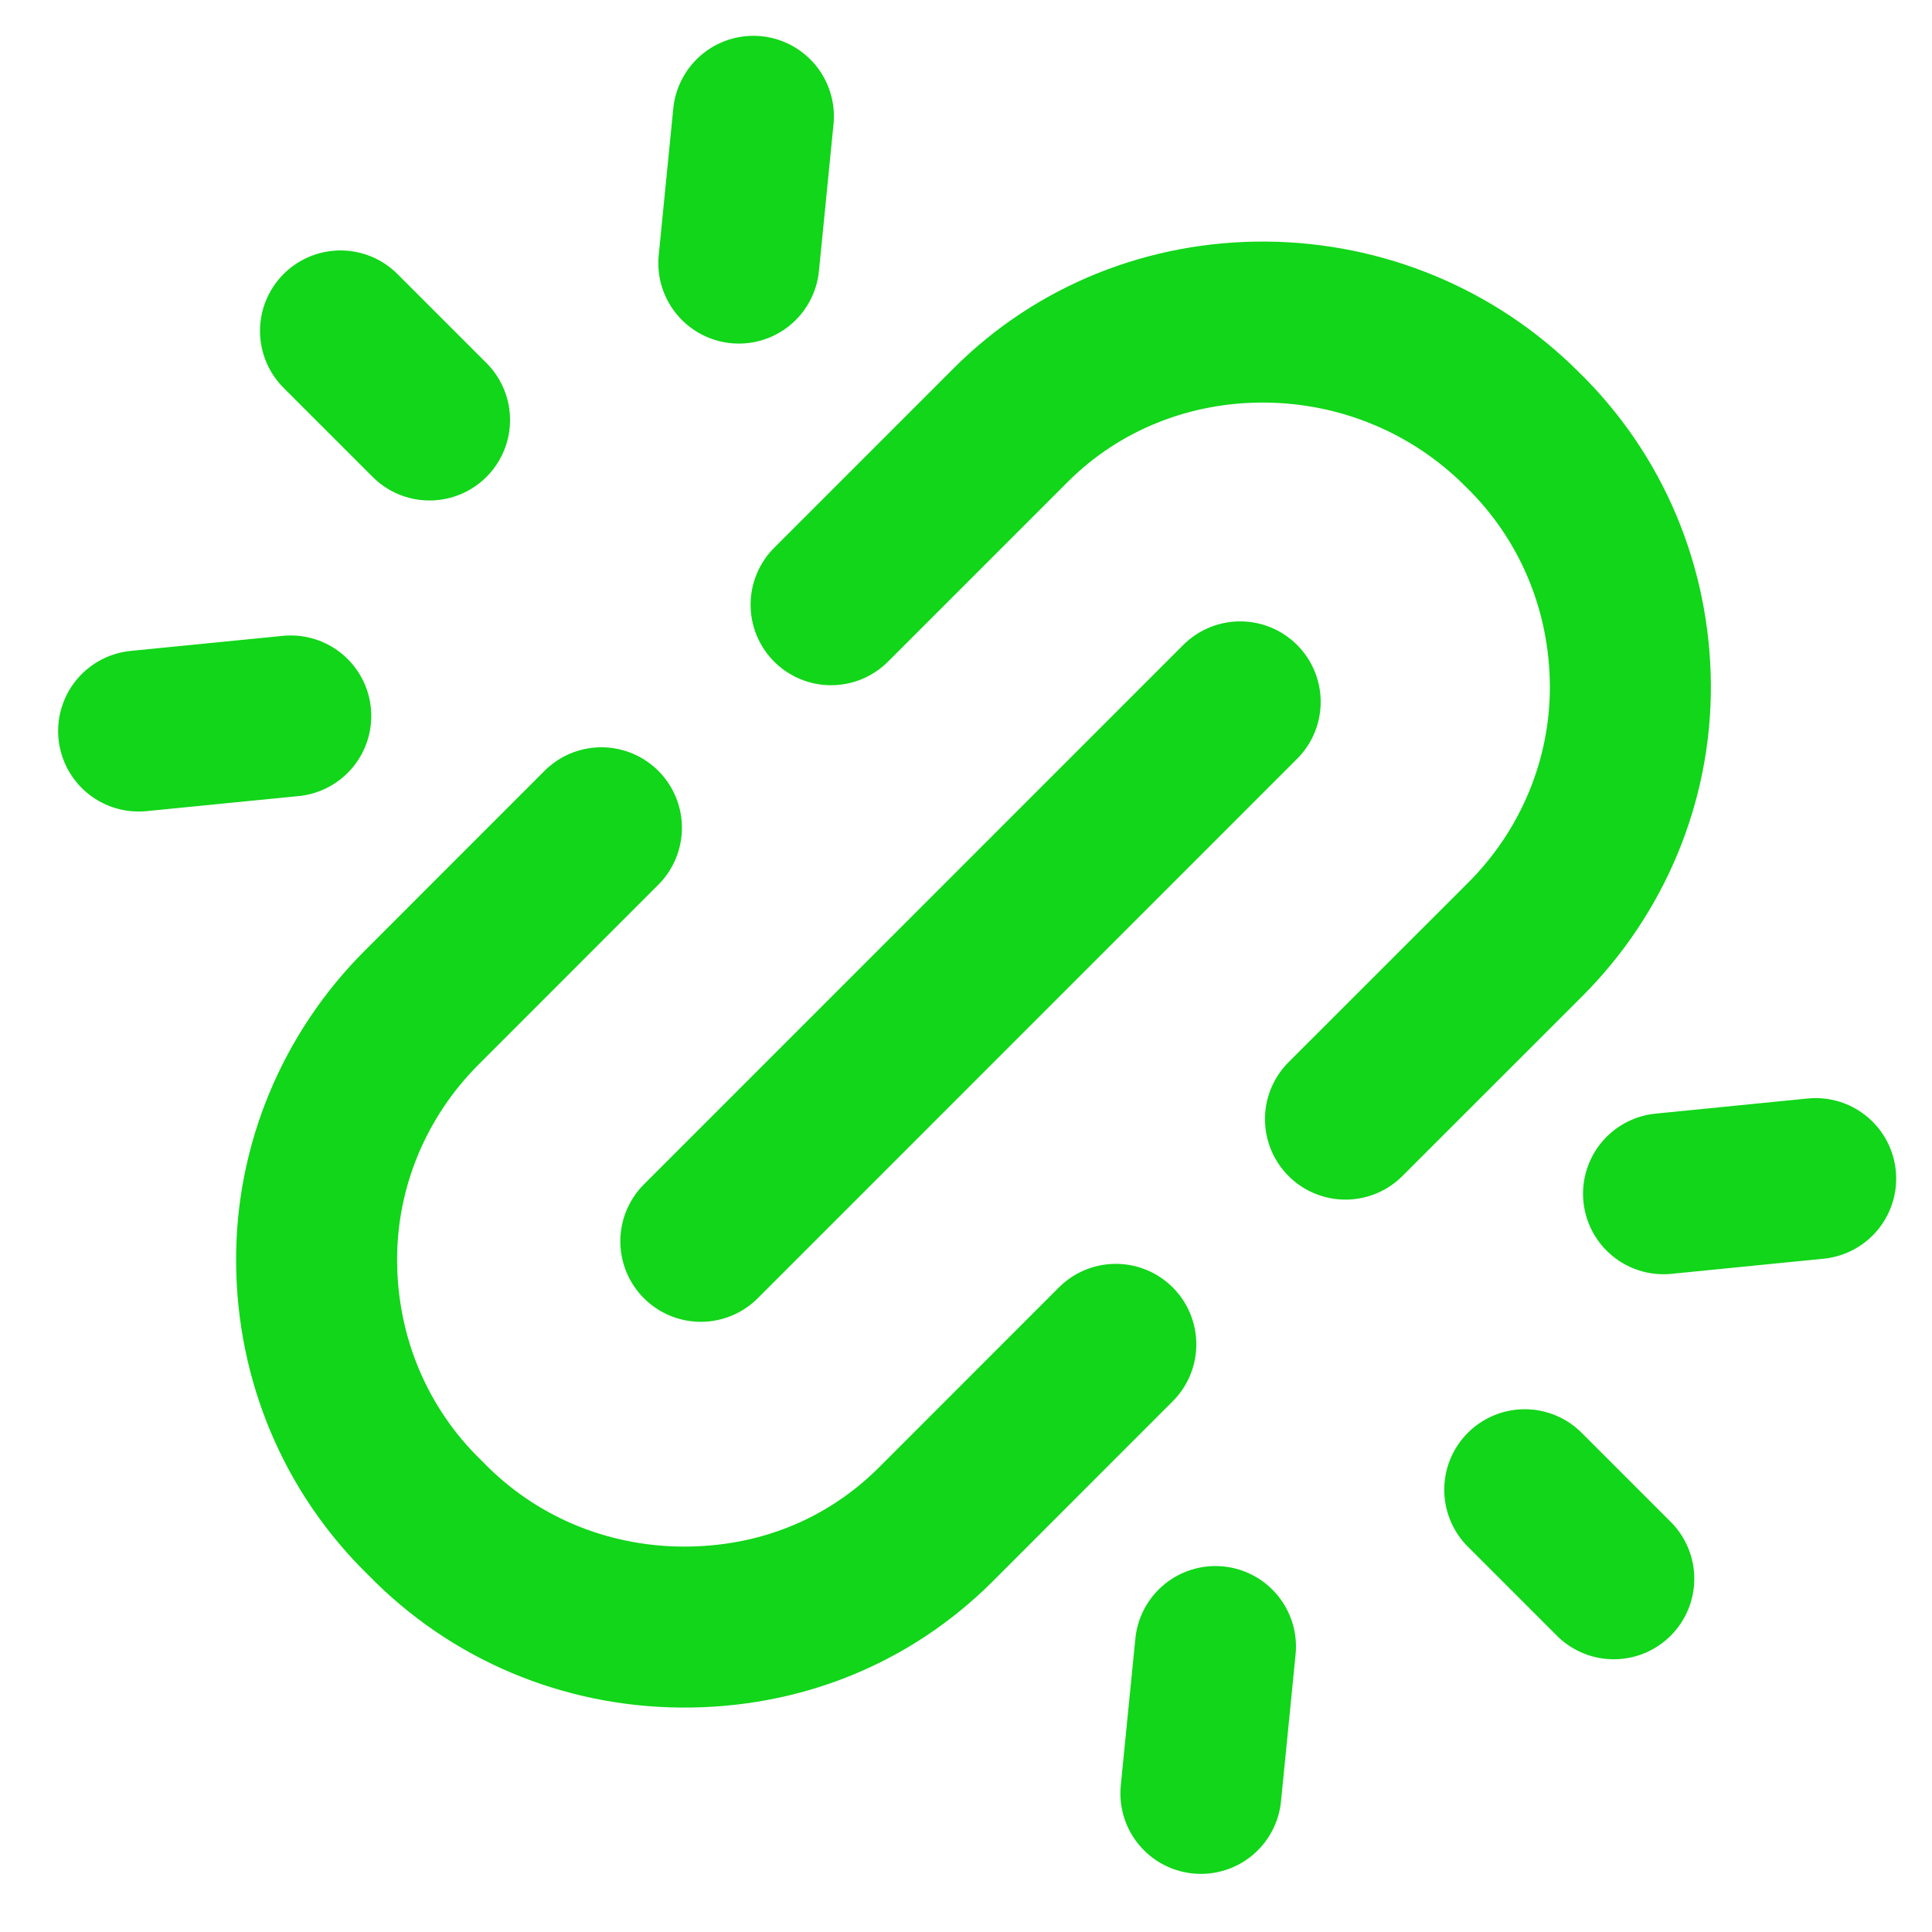 <svg width="24" height="24" viewBox="0 0 24 24" fill="none" xmlns="http://www.w3.org/2000/svg">
<path d="M7.471 10.283L5.238 12.517C4.403 13.351 3.924 14.486 3.933 15.678C3.941 16.871 4.41 18.013 5.284 18.86C6.131 19.734 7.273 20.203 8.466 20.212C9.685 20.221 10.794 19.768 11.628 18.934L13.861 16.7M16.714 13.902L18.948 11.669C19.782 10.835 20.261 9.7 20.253 8.507C20.244 7.314 19.775 6.172 18.901 5.325C18.054 4.479 16.912 4.01 15.72 4.001C14.527 3.992 13.392 4.444 12.557 5.279L10.324 7.512M8.706 15.42L15.406 8.719M5.336 5.217L4.23 4.111M9.178 3.268L9.359 1.445M1.722 9.081L3.612 8.894M18.941 18.506L20.047 19.612M15.099 20.454L14.918 22.278M22.555 14.641L20.665 14.829" stroke="#11D619" stroke-width="2" stroke-linecap="round" stroke-linejoin="round"/>
</svg>
